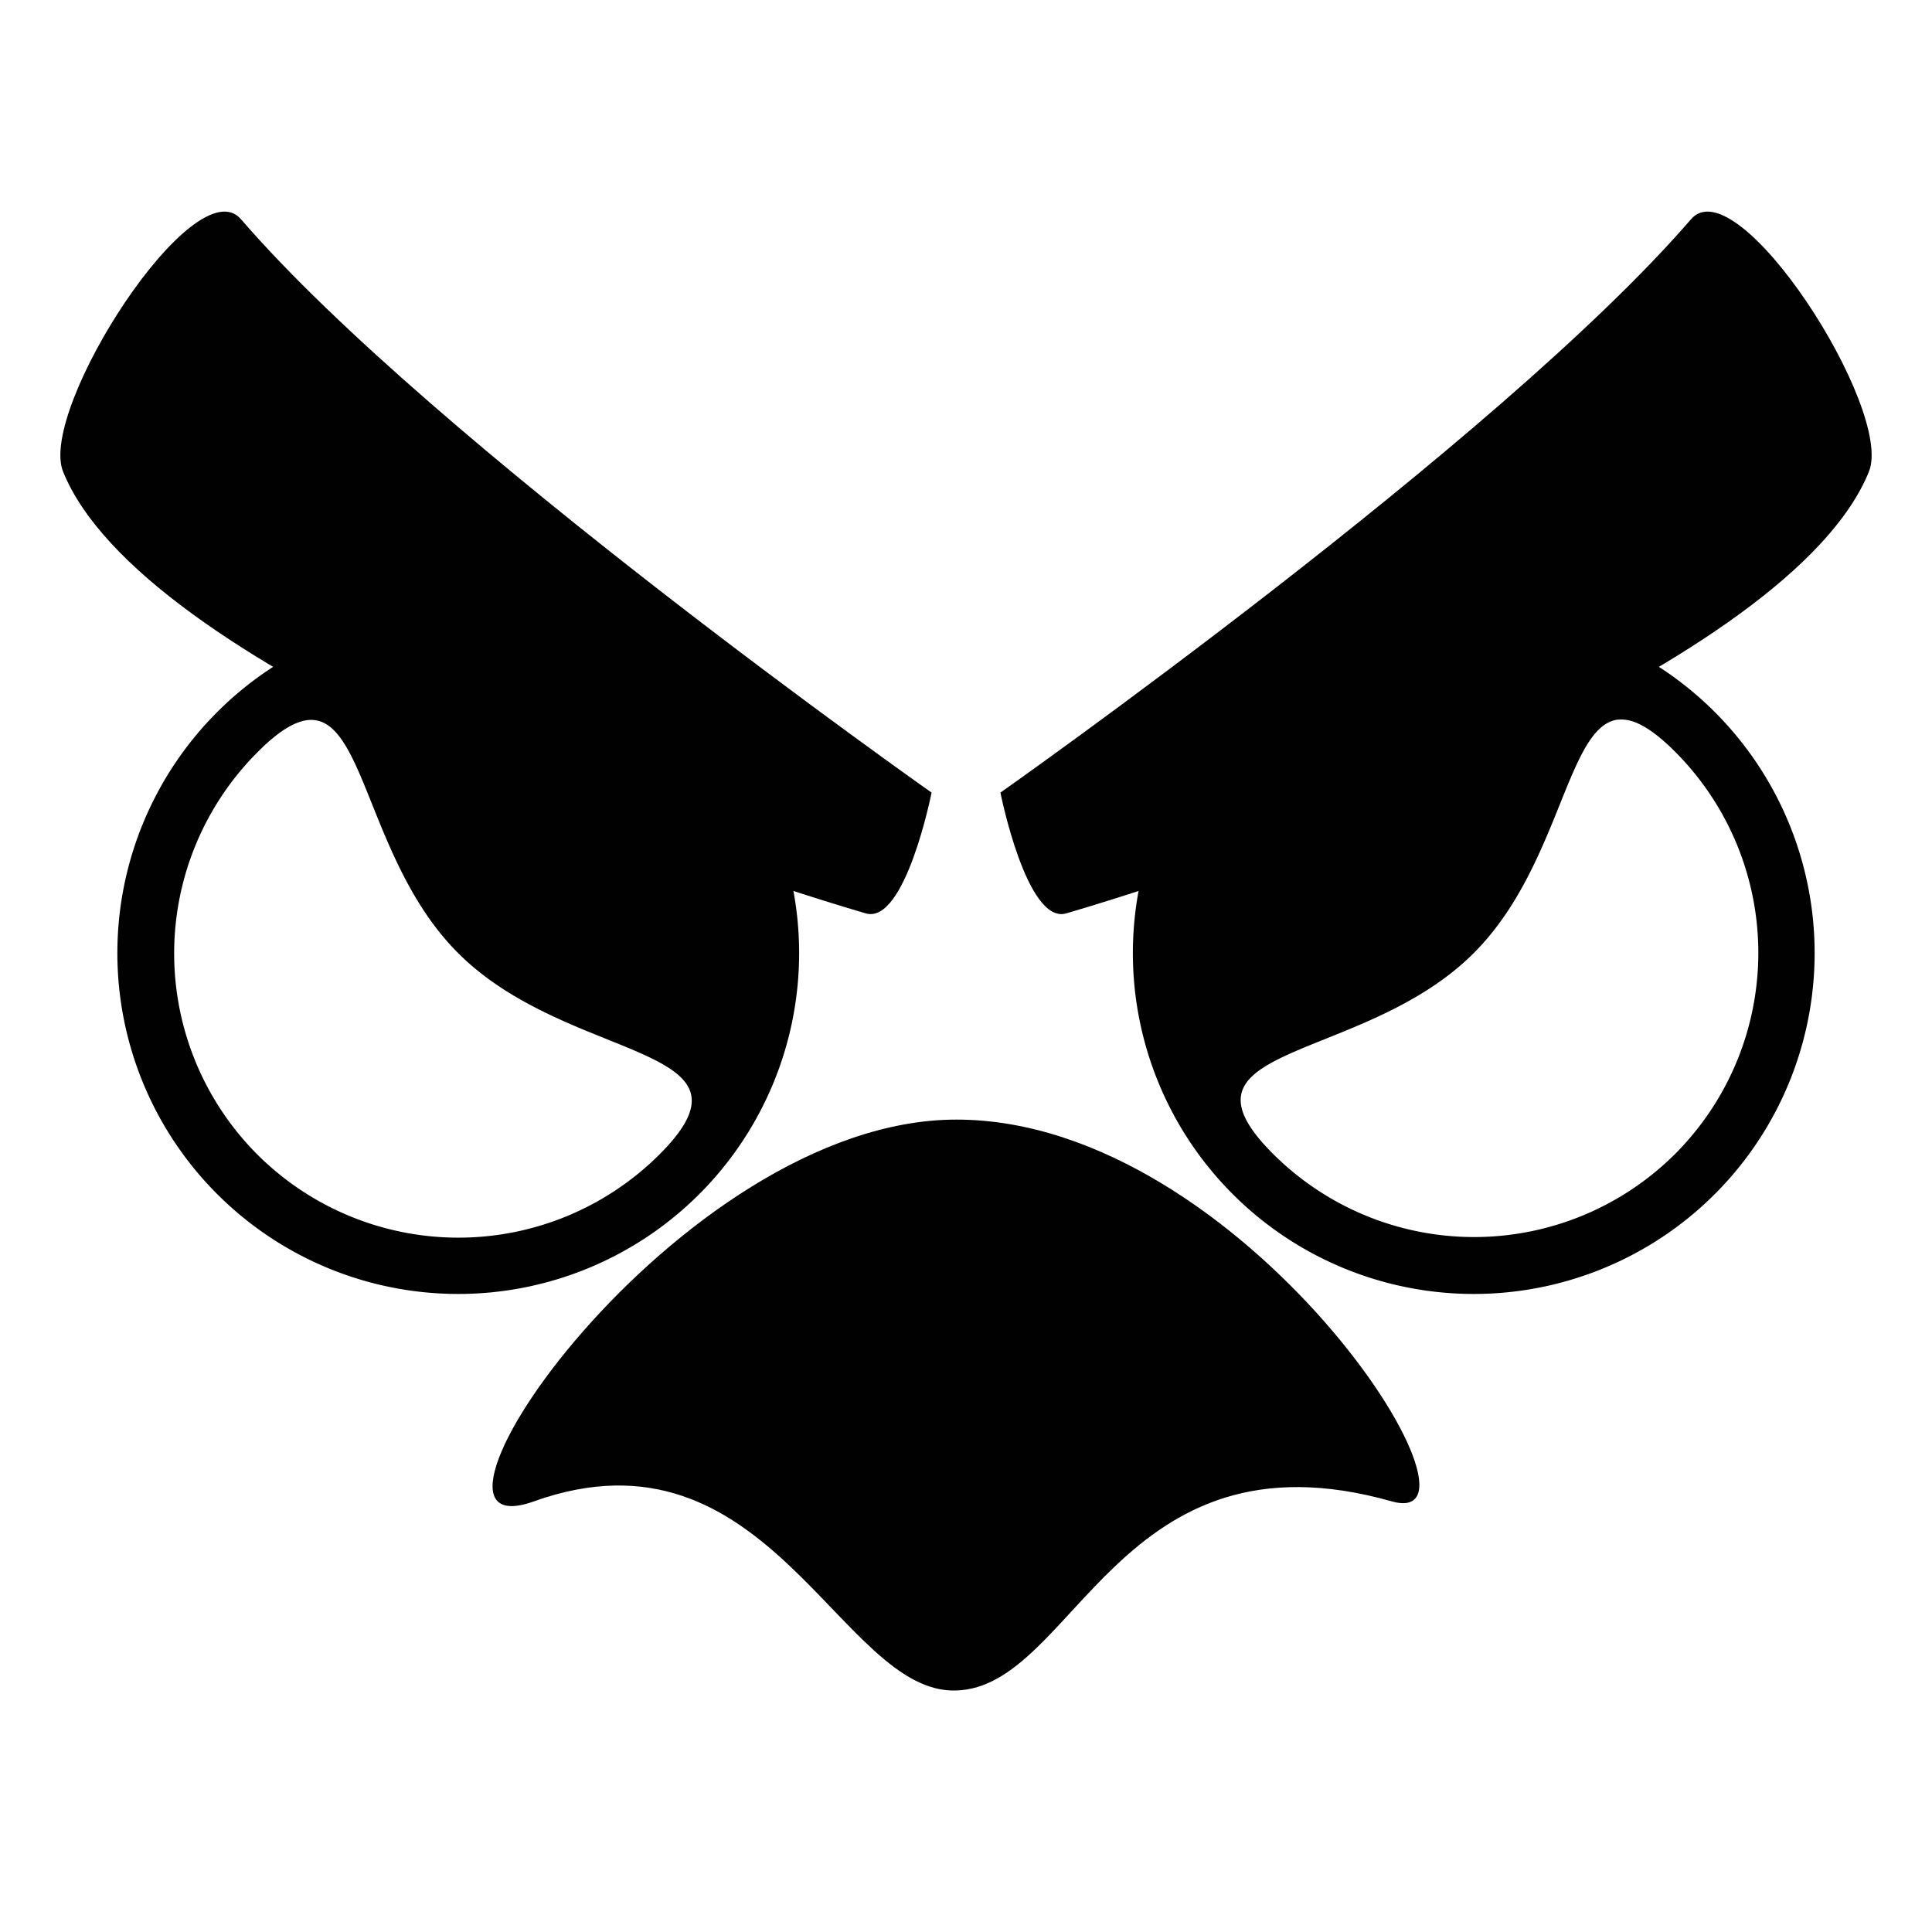 <svg xmlns="http://www.w3.org/2000/svg" width="16" height="16"><defs><style id="current-color-scheme" type="text/css">.ColorScheme-Text{color:#010101}</style><linearGradient id="arrongin" x1="0%" x2="0%" y1="0%" y2="100%"><stop offset="0%" stop-color="#dd9b44"/><stop offset="100%" stop-color="#ad6c16"/></linearGradient><linearGradient id="aurora" x1="0%" x2="0%" y1="0%" y2="100%"><stop offset="0%" stop-color="#09d4df"/><stop offset="100%" stop-color="#9269f4"/></linearGradient><linearGradient id="fitdance" x1="0%" x2="0%" y1="0%" y2="100%"><stop offset="0%" stop-color="#1ad6ab"/><stop offset="100%" stop-color="#329db6"/></linearGradient><linearGradient id="oomox" x1="0%" x2="0%" y1="0%" y2="100%"><stop offset="0%" stop-color="#efefe7"/><stop offset="100%" stop-color="#8f8f8b"/></linearGradient><linearGradient id="rainblue" x1="0%" x2="0%" y1="0%" y2="100%"><stop offset="0%" stop-color="#00f260"/><stop offset="100%" stop-color="#0575e6"/></linearGradient><linearGradient id="sunrise" x1="0%" x2="0%" y1="0%" y2="100%"><stop offset="0%" stop-color="#ff8501"/><stop offset="100%" stop-color="#ffcb01"/></linearGradient><linearGradient id="telinkrin" x1="0%" x2="0%" y1="0%" y2="100%"><stop offset="0%" stop-color="#b2ced6"/><stop offset="100%" stop-color="#6da5b7"/></linearGradient><linearGradient id="60spsycho" x1="0%" x2="0%" y1="0%" y2="100%"><stop offset="0%" stop-color="#df5940"/><stop offset="25%" stop-color="#d8d15f"/><stop offset="50%" stop-color="#e9882a"/><stop offset="100%" stop-color="#279362"/></linearGradient><linearGradient id="90ssummer" x1="0%" x2="0%" y1="0%" y2="100%"><stop offset="0%" stop-color="#f618c7"/><stop offset="20%" stop-color="#94ffab"/><stop offset="50%" stop-color="#fbfd54"/><stop offset="100%" stop-color="#0f83ae"/></linearGradient><linearGradient id="cyberneon" x1="0%" x2="0%" y1="0%" y2="100%"><stop offset="0" stop-color="#0abdc6"/><stop offset="1" stop-color="#ea00d9"/></linearGradient></defs><g class="ColorScheme-Text" fill="currentColor"><g class="ColorScheme-Text"><path d="M12.205 5.07a2.823 2.823 0 0 0-2.823 2.823 2.823 2.823 0 0 0 2.823 2.823 2.823 2.823 0 0 0 2.823-2.823 2.823 2.823 0 0 0-2.823-2.823zm1.199.89c.12-.012.268.065.469.266a2.357 2.357 0 0 1 0 3.33 2.357 2.357 0 0 1-3.33 0c-.919-.918.744-.744 1.662-1.663.718-.717.771-1.892 1.199-1.934z" class="ColorScheme-Text"/></g><g class="ColorScheme-Text"><path d="M3.795 5.07A2.823 2.823 0 0 0 .972 7.893a2.823 2.823 0 0 0 2.823 2.823 2.823 2.823 0 0 0 2.823-2.823A2.823 2.823 0 0 0 3.795 5.07zM2.6 5.963c.425.04.476 1.213 1.194 1.93.918.919 2.586.75 1.667 1.668a2.357 2.357 0 0 1-3.33 0 2.357 2.357 0 0 1 0-3.33c.2-.202.35-.279.469-.268z" class="ColorScheme-Text"/></g></g><path d="M4.421 12.434c-1.256.45 1.185-3.162 3.5-3.162 2.388 0 4.553 3.427 3.606 3.162C9.255 11.79 8.902 13.976 7.916 14c-.957.029-1.552-2.262-3.495-1.566z" class="ColorScheme-Text" fill="currentColor"/><g class="ColorScheme-Text" fill="currentColor"><path d="M7.169 7.564C5.439 7.057 1.17 5.51.522 3.905c-.207-.517 1.093-2.537 1.475-2.088 1.59 1.842 5.718 4.747 5.718 4.747s-.218 1.097-.546 1zM8.831 7.564c1.73-.507 5.999-2.054 6.647-3.659.207-.517-1.093-2.537-1.475-2.088-1.59 1.842-5.718 4.747-5.718 4.747s.218 1.097.546 1z" class="ColorScheme-Text"/></g></svg>